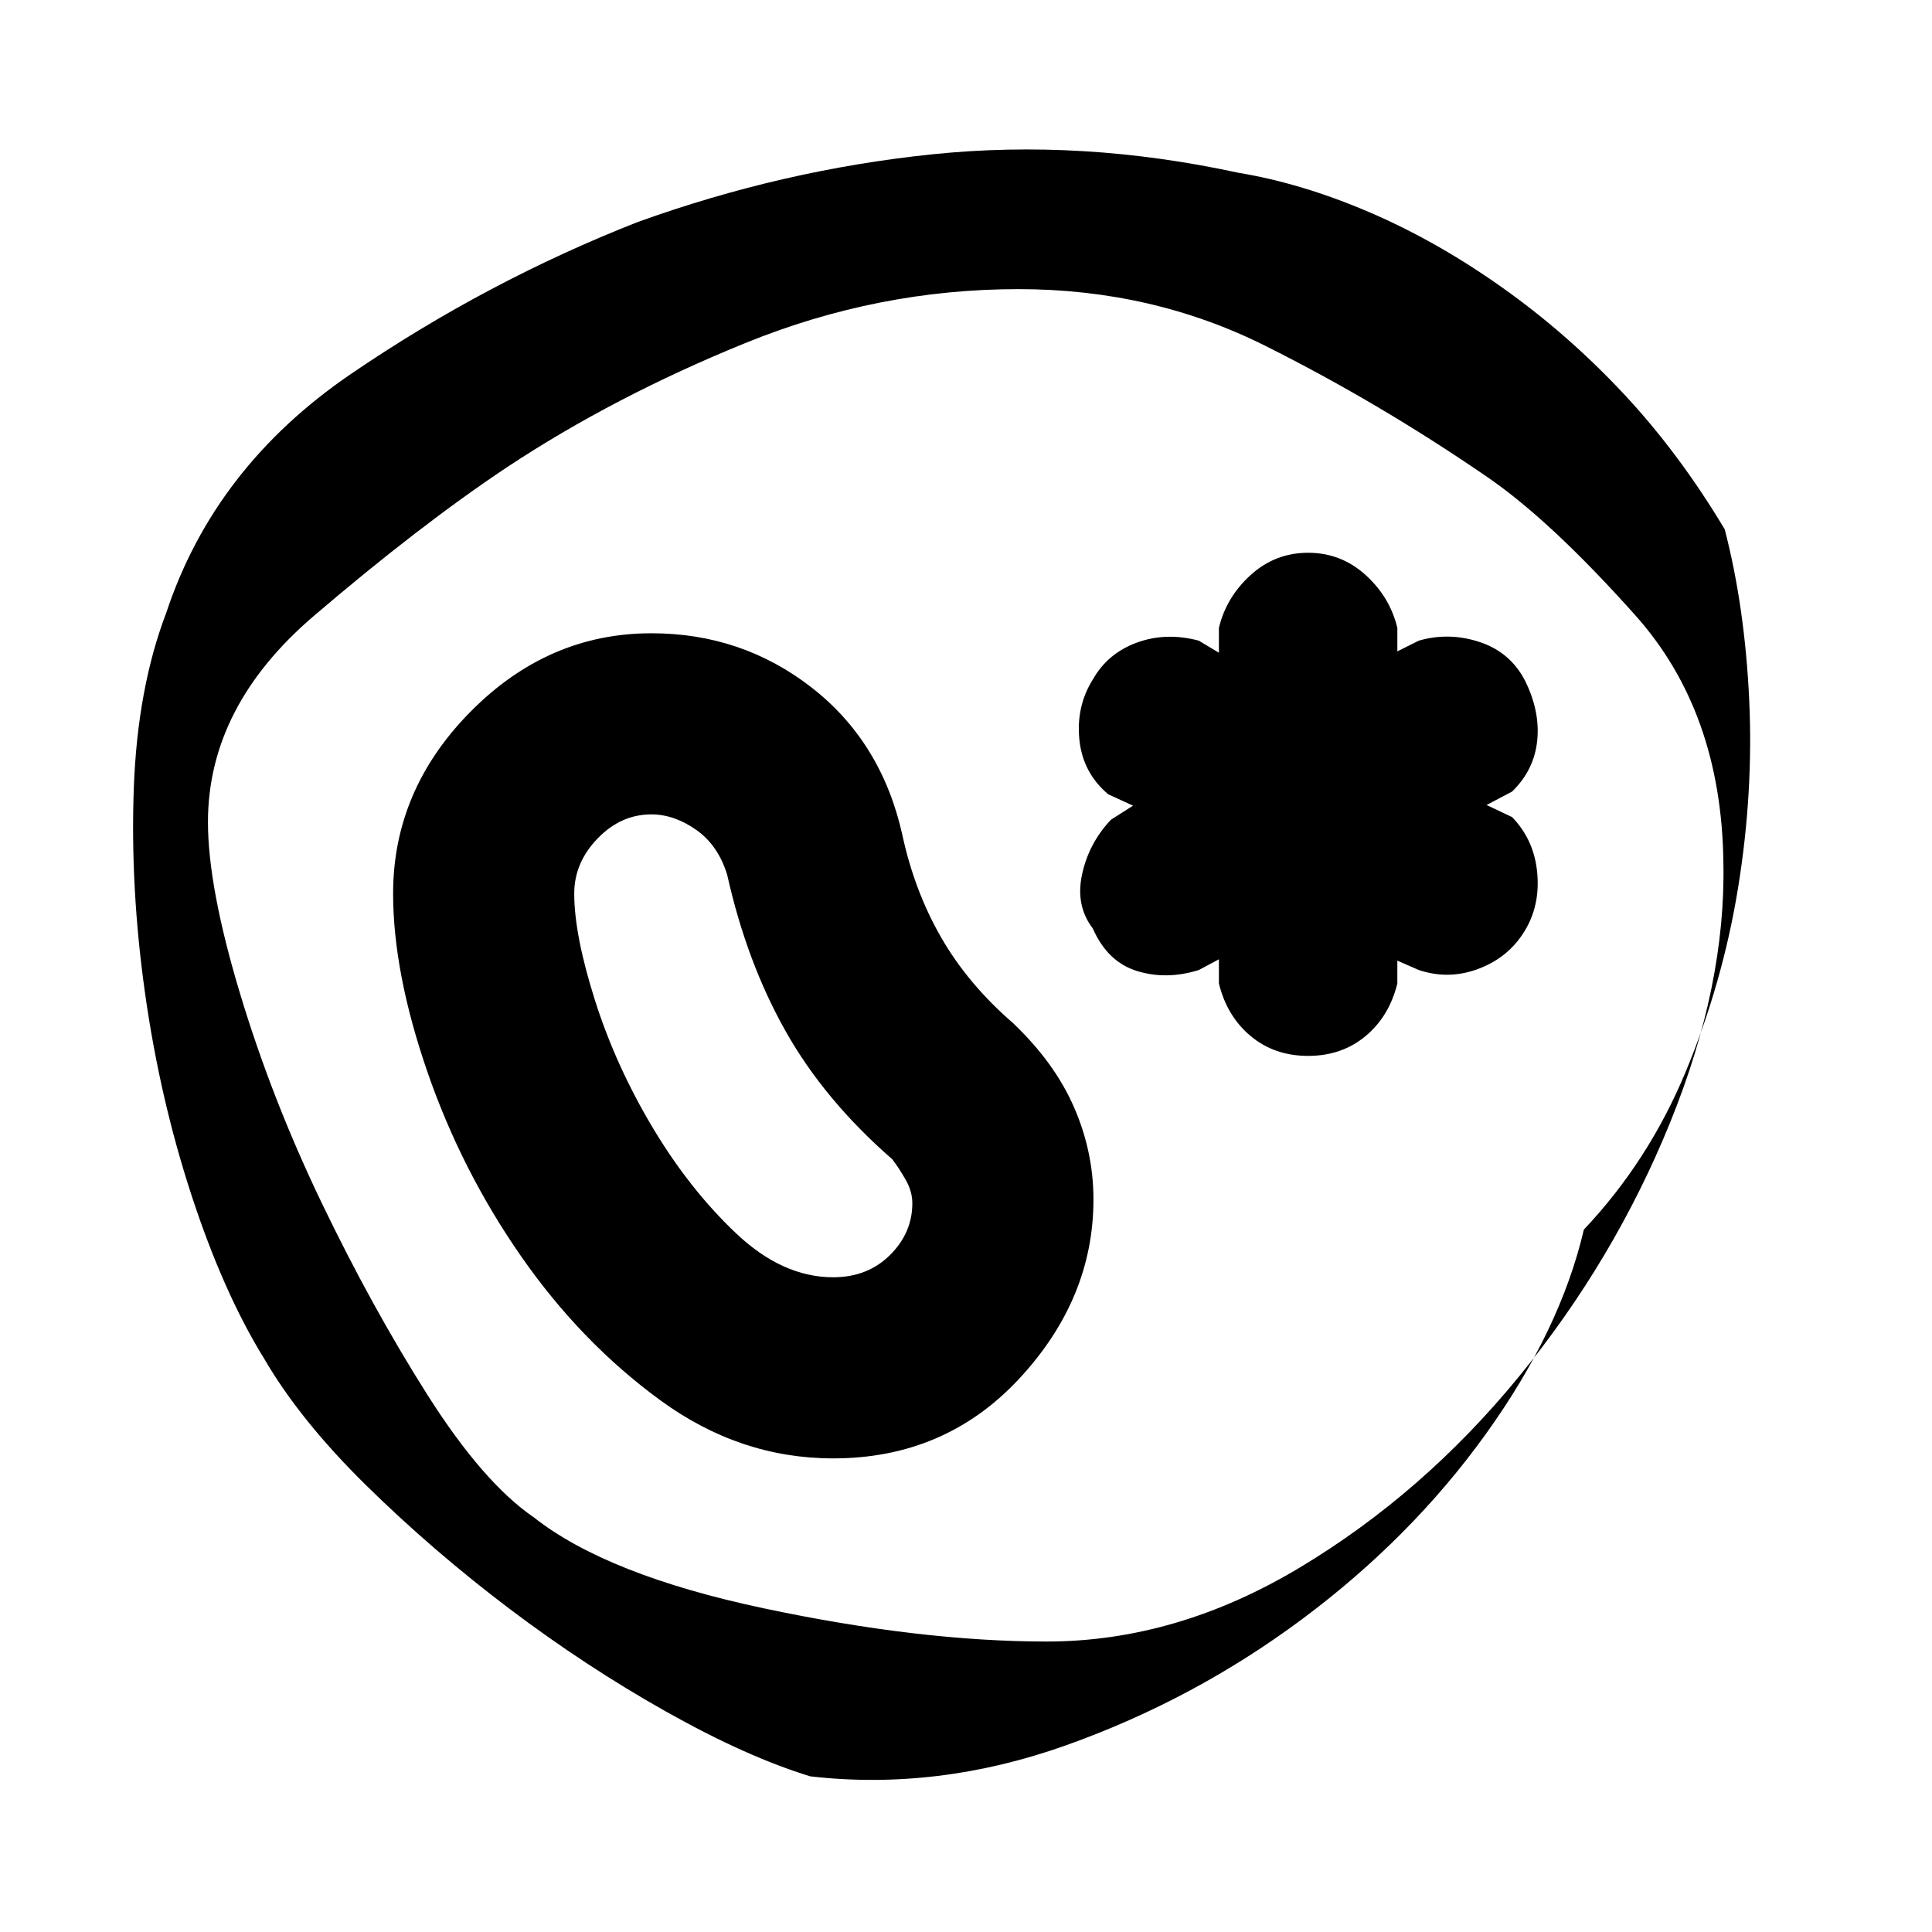 <svg xmlns="http://www.w3.org/2000/svg" height="40" viewBox="0 96 960 960" width="40"><path d="M787.008 706.99q-11.666 50.002-48.666 101.504-37 51.501-90.941 91.761-53.942 40.259-117.636 62.957-63.695 22.698-127.092 15.456-31.667-9.666-71.667-32.165t-77.907-51.152q-37.907-28.653-71-61.139-33.094-32.486-51.095-63.537-20-32.427-35.763-80.519-15.763-48.092-23.17-100.621-7.405-52.528-5.578-102.078 1.827-49.55 16.17-87.119 23.999-72.334 91.691-118.501 67.691-46.167 142.499-75.501 72.141-26.001 146.474-33.669 74.334-7.668 151.808 9.143 31.526 5.188 65.027 19.521 33.5 14.333 66 37.333 32.5 22.999 60.306 52.659 27.806 29.66 50.529 67.672 10 38.536 12.168 84.6 2.168 46.063-5.497 93.395-7.665 47.333-26.101 91.666t-50.559 78.334ZM520.051 911.667q64.616 0 125.906-36.82 61.29-36.819 108.667-94.666 47.376-57.847 75.21-126.309 27.833-68.461 26.5-129.546-1-74.659-43.667-122.493Q770 354 738 332.333q-53-36.333-109.283-64.5T506 239.666q-69.667 0-135.333 26.667Q305 293 251.666 328.333 208.666 357 156 402q-52.667 45-52.667 102.488 0 32.179 15.833 84.845Q135 642 159.833 693.667q24.833 51.667 52.5 95.333Q240 832.667 265.22 849.947q36.446 28.72 114.298 45.22t140.533 16.5ZM414 820.666q55.661 0 92.497-39.666 36.836-39.667 36.836-89 0-23.708-9.667-45.854Q524 624 503.333 604.334 481 585 467.666 561.833q-13.333-23.166-19.333-51.166-10.333-46-45-73-34.666-27-79.634-27-51.351 0-89.858 38.931Q195.334 488.53 195.334 540q0 39.114 16.936 88.306 16.935 49.192 46.666 91.943 29.731 42.751 69.231 71.584 39.5 28.833 85.833 28.833Zm0-89.999q-25.173 0-48.253-21.833-23.08-21.834-41.414-52.5-18.333-30.667-28.667-63.199-10.333-32.532-10.333-53.135 0-15.311 11.568-27.322 11.569-12.012 26.742-12.012 11.357 0 22.274 7.667 10.917 7.667 15.417 22.334 9.666 43.333 29 77.666 19.333 34.333 53 63.667 3.333 4.333 6.666 10.167 3.334 5.833 3.334 11.69 0 14.769-11.122 25.79-11.121 11.02-28.212 11.02Zm236-110.001q16.733 0 28.533-9.833t15.8-26.166v-11.334L705 578q15 5 29.833-.667 14.833-5.667 22.716-18.667 7.784-12.666 6.284-28.999-1.5-16.334-12.5-27.667l-12.667-6 12.667-6.667q11-10.666 12.5-25.333 1.5-14.667-6.167-30-7.333-14-22.499-19Q720 410 705 414.334l-10.667 5.333V408q-3.667-15.333-15.833-26.333-12.167-11-28.5-11t-28.5 11q-12.166 11-15.833 26.333v12.334l-10-6q-16.334-4.334-30.834 1-14.499 5.333-21.833 18.333-8.333 13.333-6.666 29.833Q538 480 550.667 490.666l12.334 5.667L552 503.334Q541 515 537.667 530.5T543 557.333Q550.334 574 565 578.5q14.667 4.5 30.667-.5l10-5.334v12.001q4 16.333 15.8 26.166 11.8 9.833 28.533 9.833ZM482.667 576Z"/></svg>